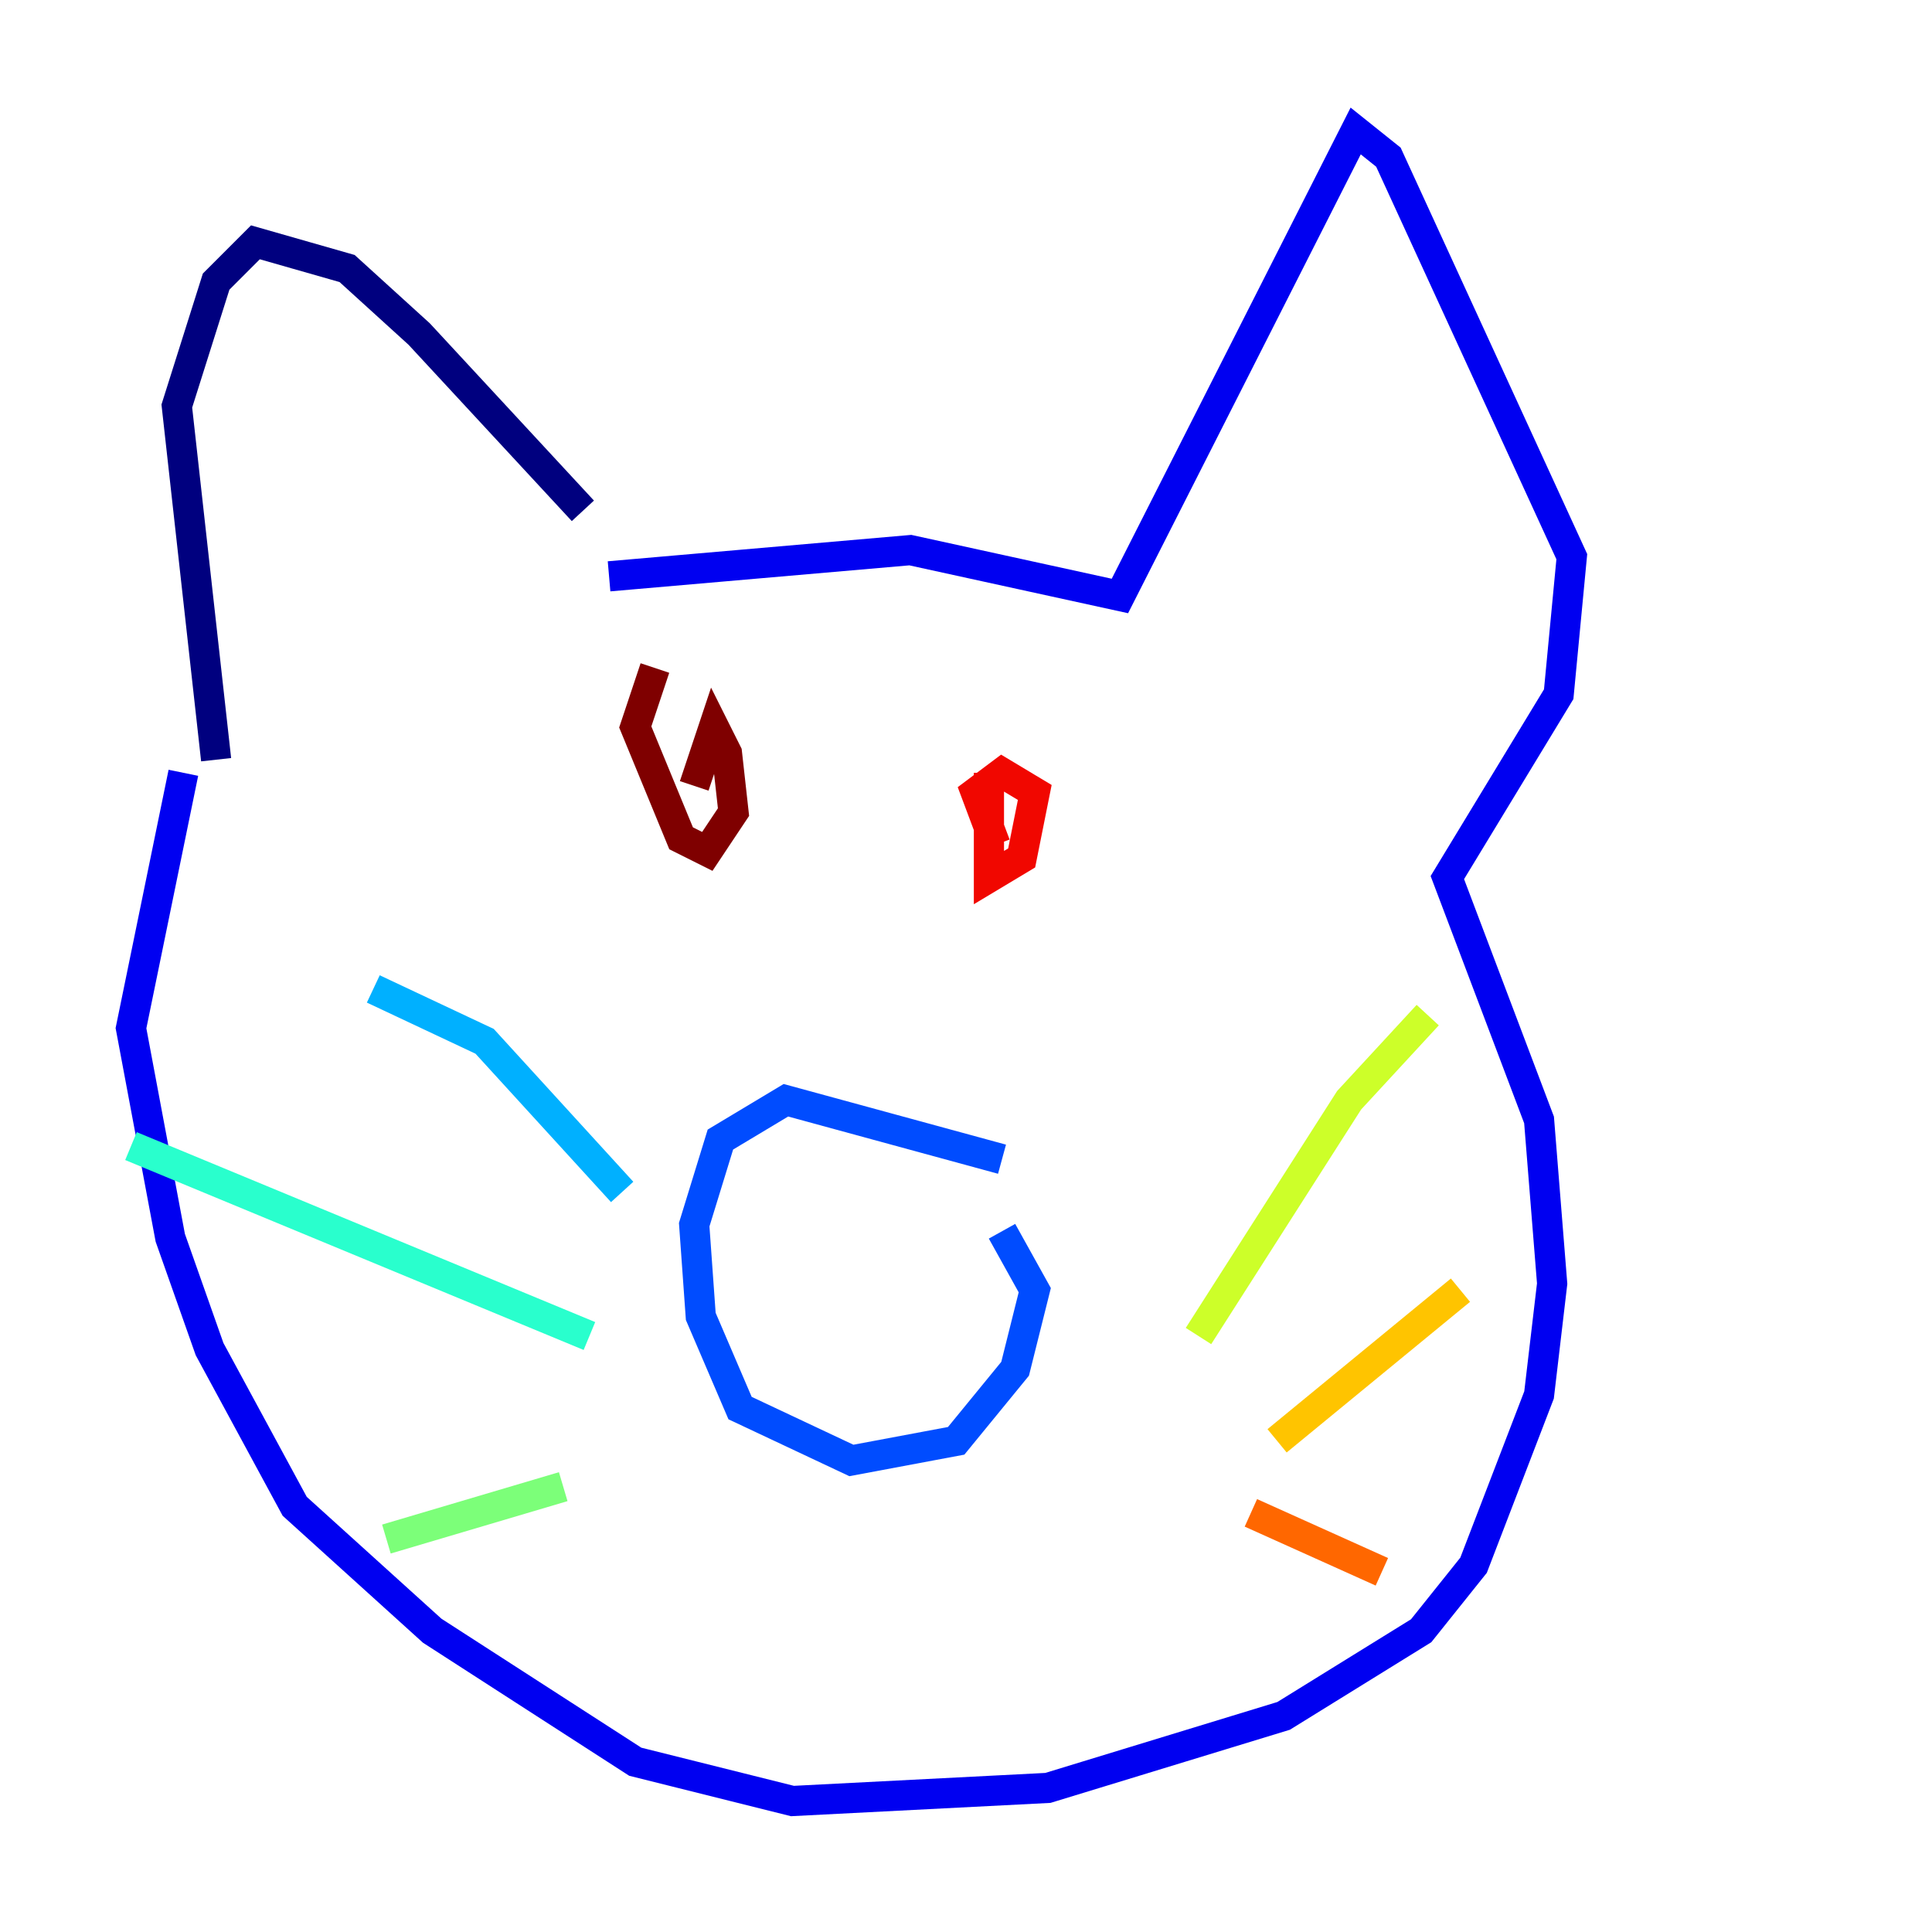 <?xml version="1.0" encoding="utf-8" ?>
<svg baseProfile="tiny" height="128" version="1.2" viewBox="0,0,128,128" width="128" xmlns="http://www.w3.org/2000/svg" xmlns:ev="http://www.w3.org/2001/xml-events" xmlns:xlink="http://www.w3.org/1999/xlink"><defs /><polyline fill="none" points="38.617,33.844 27.77,22.129 22.997,17.79 16.922,16.054 14.319,18.658 11.715,26.902 14.319,50.332" stroke="#00007f" stroke-width="2" /><polyline fill="none" points="40.352,38.183 60.312,36.447 74.197,39.485 89.817,8.678 91.986,10.414 104.136,36.881 103.268,45.993 95.891,58.142 101.966,74.197 102.834,85.044 101.966,92.42 97.627,103.702 94.156,108.041 85.044,113.681 69.424,118.454 52.502,119.322 42.088,116.719 28.637,108.041 19.525,99.797 13.885,89.383 11.281,82.007 8.678,68.122 12.149,51.2" stroke="#0000f1" stroke-width="2" /><polyline fill="none" points="66.386,76.8 52.068,72.895 47.729,75.498 45.993,81.139 46.427,87.214 49.031,93.288 56.407,96.759 63.349,95.458 67.254,90.685 68.556,85.478 66.386,81.573" stroke="#004cff" stroke-width="2" /><polyline fill="none" points="41.22,78.969 32.108,68.99 24.732,65.519" stroke="#00b0ff" stroke-width="2" /><polyline fill="none" points="39.051,88.515 8.678,75.932" stroke="#29ffcd" stroke-width="2" /><polyline fill="none" points="37.315,98.495 25.6,101.966" stroke="#7cff79" stroke-width="2" /><polyline fill="none" points="79.403,88.515 89.383,72.895 94.59,67.254" stroke="#cdff29" stroke-width="2" /><polyline fill="none" points="84.61,95.458 96.759,85.478" stroke="#ffc400" stroke-width="2" /><polyline fill="none" points="82.875,100.231 91.552,104.136" stroke="#ff6700" stroke-width="2" /><polyline fill="none" points="65.519,51.2 65.519,58.142 67.688,56.841 68.556,52.502 66.386,51.2 64.651,52.502 65.953,55.973" stroke="#f10700" stroke-width="2" /><polyline fill="none" points="43.39,44.258 42.088,48.163 45.125,55.539 46.861,56.407 48.597,53.803 48.163,49.898 47.295,48.163 45.993,52.068" stroke="#7f0000" stroke-width="2" /></svg>